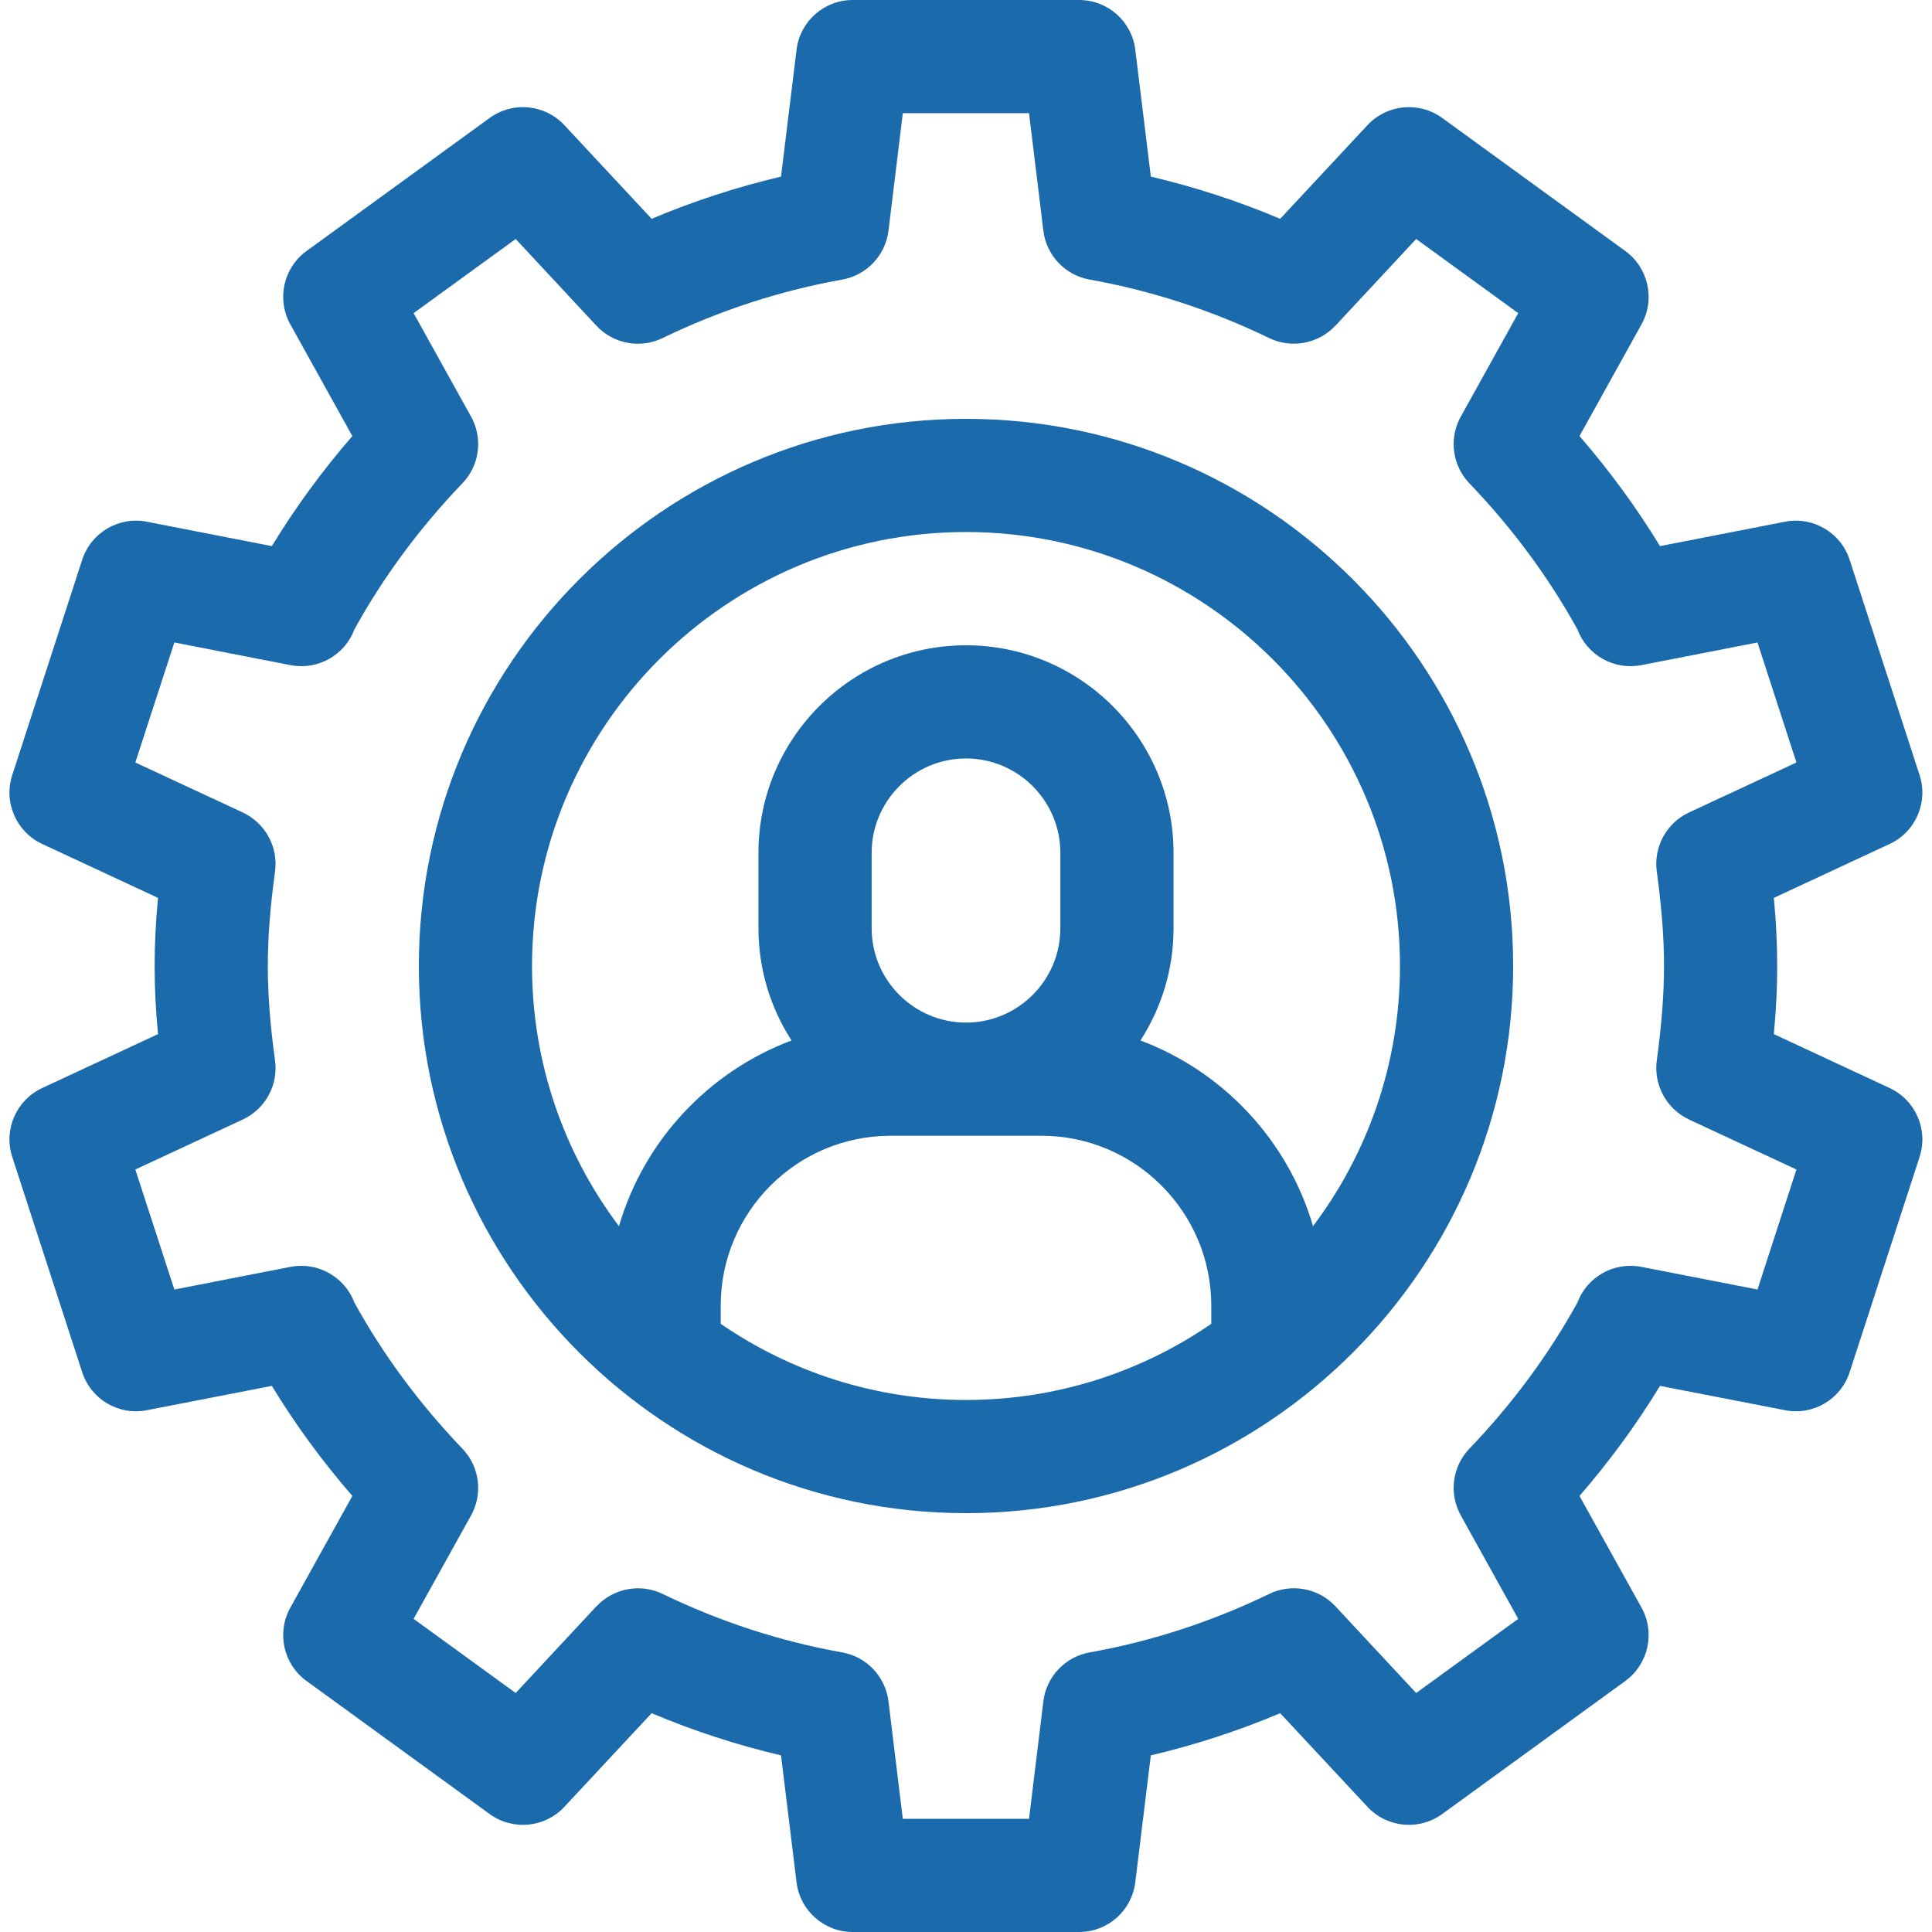 <svg width="24" height="24" viewBox="0 0 24 24" fill="none" xmlns="http://www.w3.org/2000/svg">
<g clip-path="url(#clip0)">
<path d="M12 5.203C8.252 5.203 5.203 8.252 5.203 12C5.203 15.748 8.252 18.797 12 18.797C15.748 18.797 18.797 15.748 18.797 12C18.797 8.252 15.748 5.203 12 5.203ZM15.047 16.445C14.18 17.041 13.13 17.391 12 17.391C10.87 17.391 9.82 17.041 8.953 16.445V16.219C8.953 15.056 9.899 14.109 11.062 14.109H12.938C14.101 14.109 15.047 15.056 15.047 16.219V16.445ZM10.828 11.531V10.594C10.828 9.948 11.354 9.422 12 9.422C12.646 9.422 13.172 9.948 13.172 10.594V11.531C13.172 12.177 12.646 12.703 12 12.703C11.354 12.703 10.828 12.177 10.828 11.531ZM16.311 15.232C16 14.168 15.198 13.312 14.167 12.925C14.427 12.523 14.578 12.045 14.578 11.531V10.594C14.578 9.172 13.422 8.016 12 8.016C10.578 8.016 9.422 9.172 9.422 10.594V11.531C9.422 12.045 9.573 12.523 9.833 12.925C8.802 13.312 8 14.168 7.689 15.232C7.011 14.331 6.609 13.212 6.609 12C6.609 9.028 9.028 6.609 12 6.609C14.972 6.609 17.391 9.028 17.391 12C17.391 13.212 16.989 14.331 16.311 15.232Z" fill="#1B6AAB"/>
<path d="M23.474 13.516L22.035 12.846C22.064 12.546 22.077 12.269 22.077 12C22.077 11.731 22.064 11.454 22.035 11.154L23.474 10.484C23.796 10.334 23.956 9.967 23.846 9.629L22.977 6.954C22.867 6.616 22.523 6.413 22.174 6.481L20.621 6.784C20.33 6.306 19.995 5.848 19.621 5.417L20.392 4.028C20.564 3.718 20.477 3.327 20.19 3.118L17.915 1.465C17.627 1.256 17.229 1.295 16.987 1.555L15.903 2.718C15.382 2.498 14.844 2.323 14.296 2.194L14.103 0.618C14.06 0.265 13.761 0 13.405 0H10.593C10.237 0 9.938 0.265 9.895 0.618L9.702 2.194C9.154 2.323 8.616 2.498 8.095 2.718L7.011 1.555C6.769 1.295 6.371 1.256 6.083 1.465L3.808 3.118C3.52 3.327 3.434 3.718 3.606 4.028L4.377 5.417C4.003 5.848 3.668 6.306 3.377 6.784L1.824 6.481C1.475 6.413 1.131 6.616 1.021 6.954L0.152 9.629C0.042 9.967 0.202 10.334 0.524 10.484L1.963 11.154C1.934 11.454 1.921 11.731 1.921 12C1.921 12.269 1.934 12.546 1.963 12.846L0.524 13.516C0.202 13.666 0.042 14.033 0.152 14.371L1.021 17.046C1.131 17.384 1.475 17.587 1.824 17.518L3.377 17.216C3.668 17.694 4.003 18.152 4.377 18.583L3.606 19.972C3.434 20.282 3.52 20.673 3.808 20.882L6.083 22.535C6.371 22.744 6.769 22.705 7.011 22.445L8.095 21.282C8.616 21.502 9.154 21.677 9.702 21.806L9.895 23.382C9.938 23.735 10.237 24 10.593 24H13.405C13.761 24 14.06 23.735 14.103 23.382L14.296 21.806C14.844 21.677 15.382 21.502 15.903 21.282L16.987 22.445C17.229 22.705 17.627 22.744 17.915 22.535L20.19 20.882C20.477 20.673 20.564 20.282 20.392 19.971L19.621 18.583C19.995 18.152 20.33 17.694 20.621 17.216L22.174 17.518C22.523 17.587 22.867 17.384 22.977 17.046L23.846 14.371C23.956 14.033 23.796 13.666 23.474 13.516ZM21.832 16.019L20.403 15.74C20.399 15.74 20.396 15.739 20.393 15.739L20.386 15.737C20.044 15.672 19.712 15.866 19.595 16.182C19.236 16.832 18.785 17.442 18.253 17.996C18.048 18.211 17.999 18.532 18.132 18.797C18.137 18.806 18.141 18.815 18.146 18.824L18.86 20.11L17.592 21.031L16.592 19.957C16.382 19.729 16.047 19.665 15.767 19.8C15.055 20.145 14.304 20.39 13.535 20.527C13.231 20.582 12.998 20.828 12.961 21.134L12.783 22.594H11.215L11.037 21.134C10.999 20.828 10.767 20.582 10.463 20.527C9.694 20.39 8.943 20.145 8.231 19.8C7.955 19.667 7.623 19.729 7.413 19.951C7.411 19.952 7.41 19.954 7.408 19.955L6.406 21.031L5.138 20.11L5.844 18.839C5.999 18.574 5.967 18.228 5.744 17.996C5.213 17.442 4.761 16.832 4.403 16.182C4.285 15.867 3.954 15.672 3.612 15.737L3.605 15.739C3.602 15.739 3.598 15.74 3.595 15.74L2.166 16.019L1.681 14.528L3.014 13.908C3.018 13.906 3.023 13.904 3.026 13.902C3.3 13.77 3.457 13.476 3.417 13.175C3.355 12.725 3.327 12.352 3.327 12C3.327 11.648 3.355 11.275 3.417 10.825C3.457 10.524 3.298 10.229 3.024 10.097C3.021 10.095 3.018 10.094 3.014 10.092L1.681 9.472L2.166 7.981L3.595 8.26C3.598 8.26 3.602 8.261 3.605 8.261L3.612 8.263C3.954 8.328 4.285 8.134 4.403 7.818C4.761 7.168 5.213 6.558 5.744 6.004C5.95 5.789 5.999 5.468 5.866 5.203C5.861 5.193 5.857 5.185 5.852 5.176L5.138 3.89L6.406 2.969L7.406 4.043C7.616 4.271 7.951 4.335 8.23 4.2C8.943 3.855 9.694 3.61 10.463 3.473C10.767 3.418 10.999 3.172 11.037 2.866L11.215 1.406H12.783L12.961 2.866C12.998 3.172 13.231 3.418 13.535 3.473C14.304 3.61 15.055 3.855 15.767 4.2C16.043 4.333 16.375 4.271 16.585 4.049C16.587 4.048 16.588 4.046 16.59 4.045L17.592 2.969L18.86 3.89L18.146 5.176C18.141 5.185 18.137 5.194 18.132 5.203C17.999 5.468 18.048 5.789 18.253 6.004C18.785 6.558 19.236 7.168 19.595 7.818C19.713 8.134 20.044 8.328 20.386 8.263L20.393 8.262C20.396 8.261 20.399 8.26 20.403 8.26L21.832 7.981L22.316 9.472L20.983 10.092C20.703 10.222 20.54 10.519 20.581 10.825C20.642 11.275 20.671 11.648 20.671 12C20.671 12.352 20.642 12.725 20.581 13.175C20.541 13.476 20.7 13.771 20.974 13.903C20.977 13.905 20.98 13.906 20.983 13.908L22.316 14.528L21.832 16.019Z" fill="#1B6AAB"/>
</g>
<defs>
<clipPath id="clip0">
<rect width="24" height="24" fill="white"/>
</clipPath>
</defs>
</svg>
